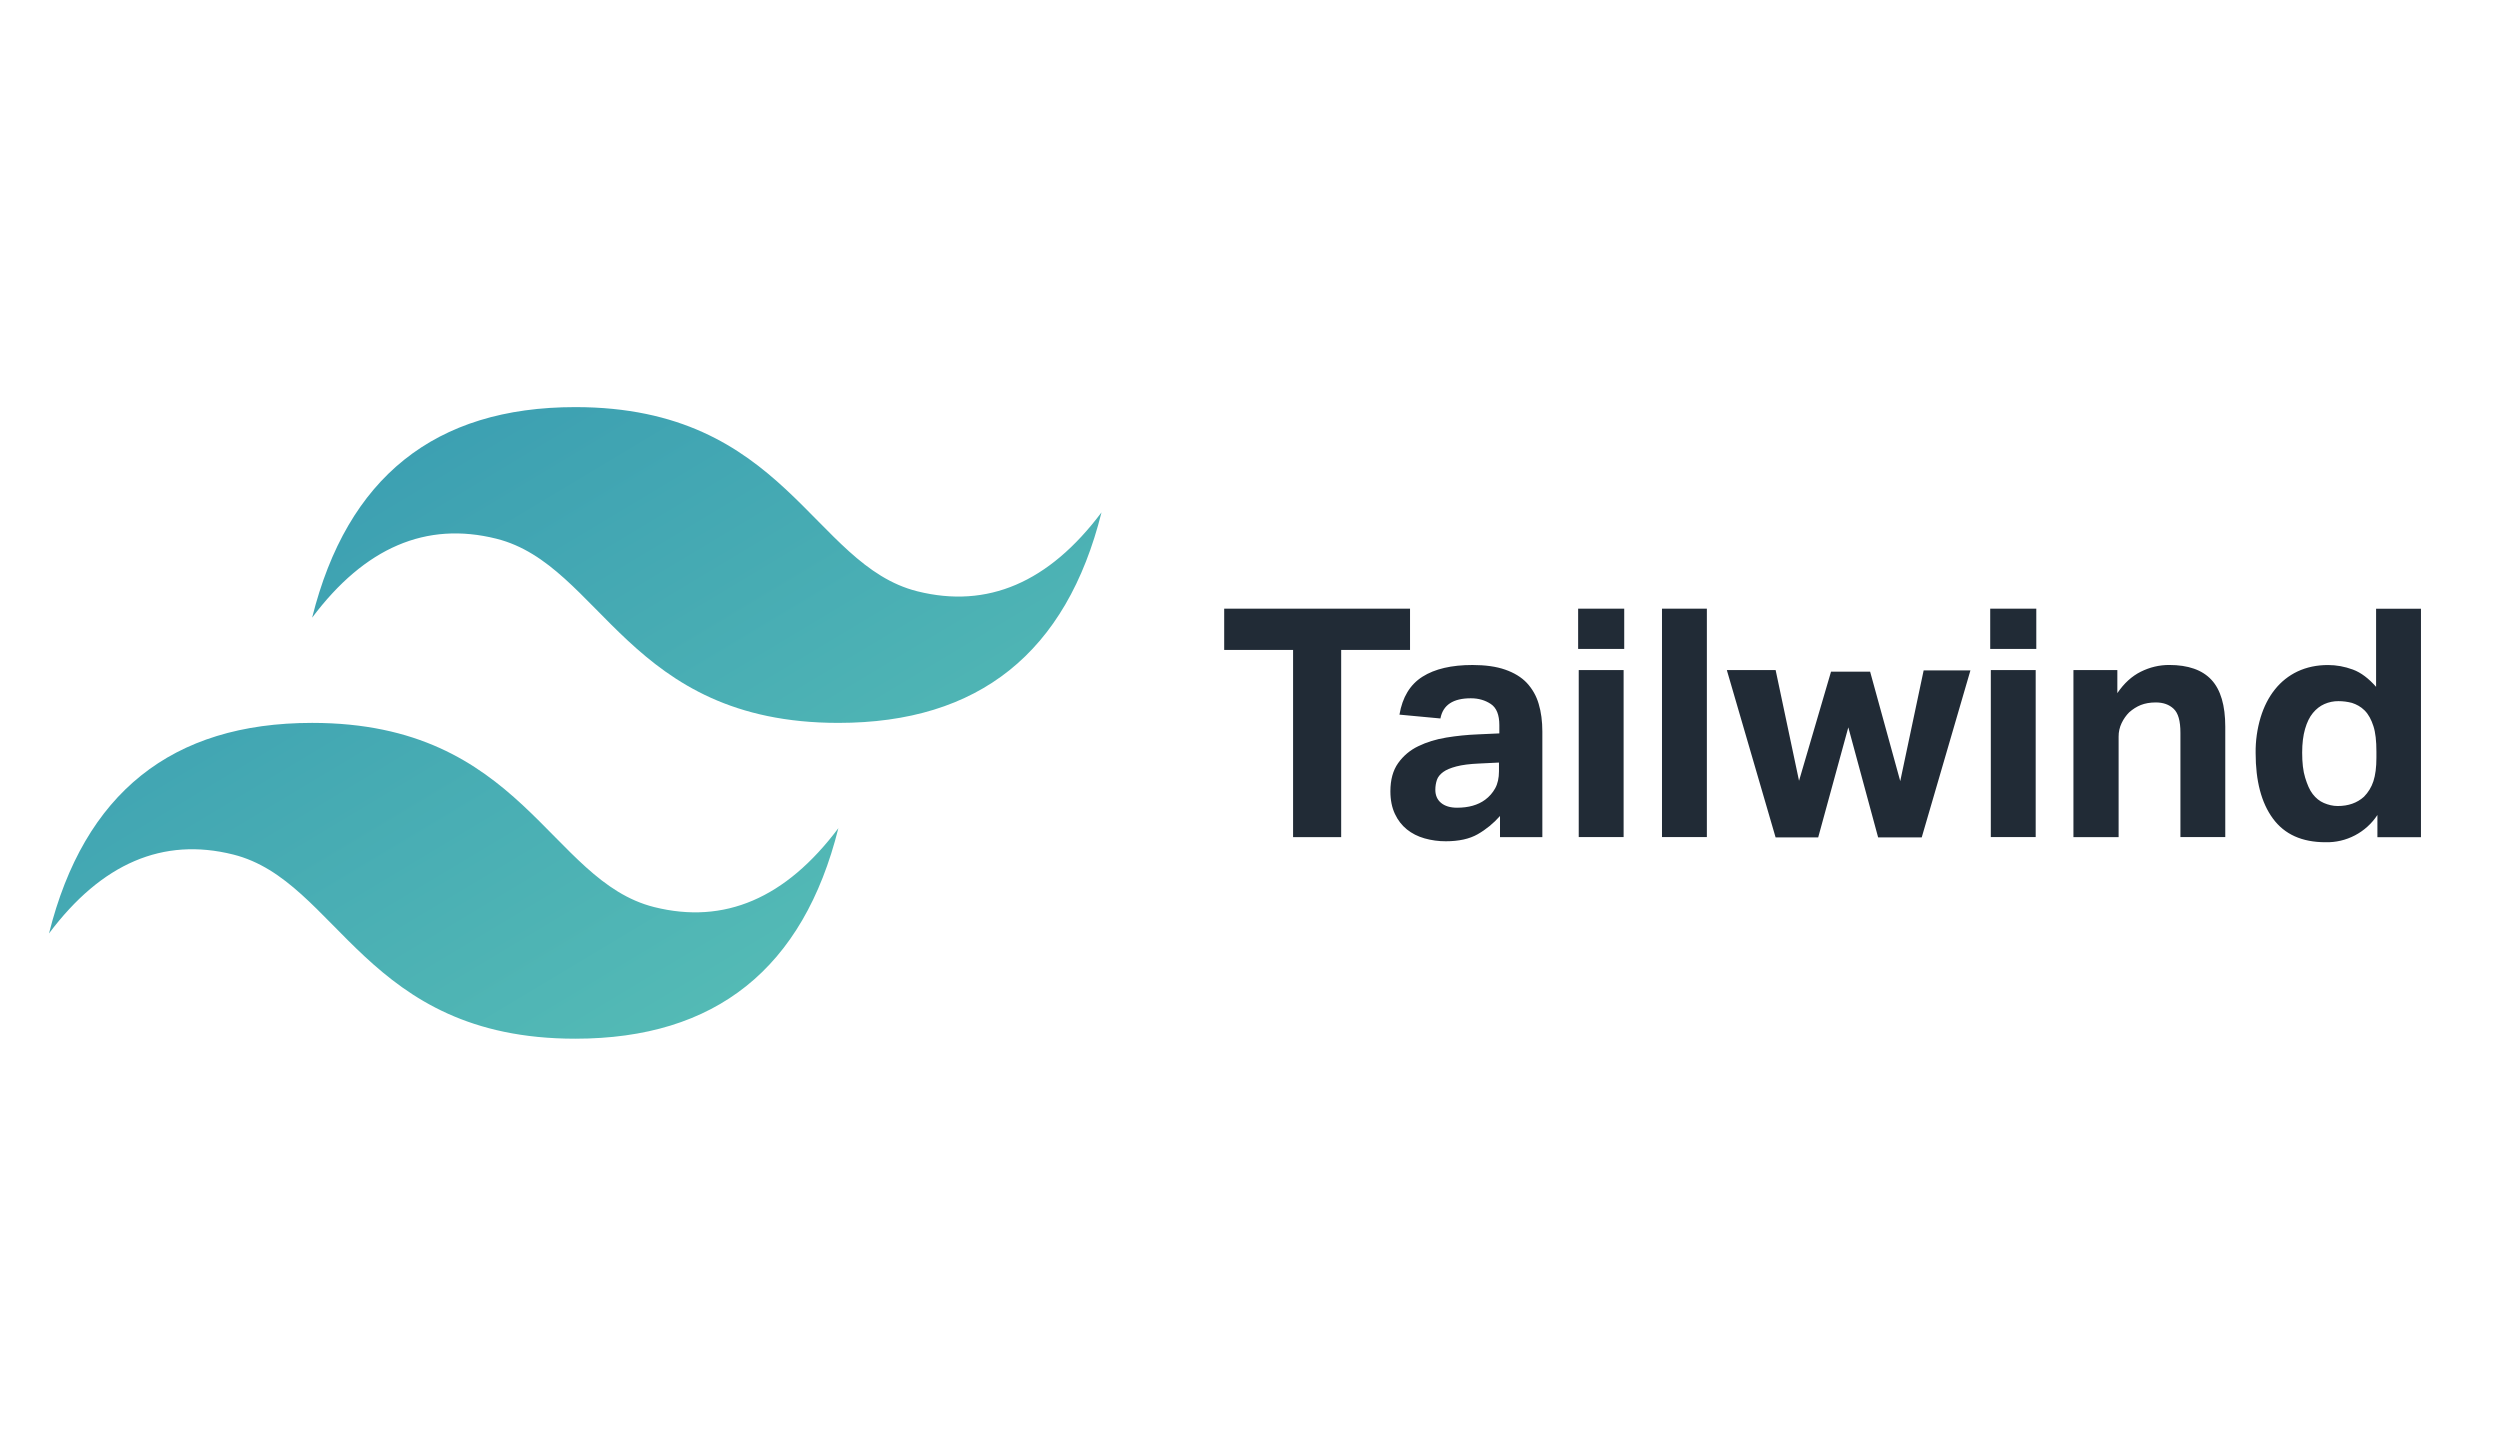 <svg width="83" height="48" viewBox="0 0 83 48" fill="none" xmlns="http://www.w3.org/2000/svg">
<path fill-rule="evenodd" clip-rule="evenodd" d="M10.363 20.506C11.527 15.846 14.44 13.516 19.099 13.516C26.089 13.516 26.961 18.756 30.455 19.631C32.785 20.214 34.823 19.341 36.57 17.011C35.406 21.67 32.493 24 27.835 24C20.845 24 19.973 18.76 16.479 17.885C14.149 17.302 12.111 18.175 10.364 20.505L10.363 20.506ZM1.627 30.99C2.793 26.33 5.703 24 10.363 24C17.353 24 18.225 29.24 21.719 30.115C24.049 30.698 26.087 29.825 27.834 27.495C26.67 32.155 23.757 34.485 19.098 34.485C12.108 34.485 11.236 29.245 7.742 28.37C5.412 27.787 3.374 28.66 1.627 30.99Z" fill="url(#paint0_linear_429_883)"/>
<path fill-rule="evenodd" clip-rule="evenodd" d="M42.93 21.578H40.643V20.208H46.813V21.578H44.527V27.792H42.93V21.578ZM49.8 27.091C49.588 27.332 49.338 27.537 49.06 27.696C48.788 27.852 48.435 27.93 48.002 27.93C47.763 27.931 47.525 27.899 47.295 27.834C47.071 27.77 46.875 27.671 46.709 27.537C46.543 27.403 46.409 27.232 46.311 27.022C46.213 26.812 46.161 26.564 46.161 26.272C46.161 25.89 46.246 25.578 46.417 25.337C46.588 25.095 46.819 24.901 47.087 24.774C47.363 24.639 47.673 24.544 48.017 24.487C48.364 24.43 48.714 24.395 49.066 24.381L49.778 24.349V24.073C49.778 23.733 49.685 23.499 49.496 23.373C49.307 23.247 49.086 23.183 48.832 23.183C48.242 23.183 47.906 23.406 47.822 23.853L46.462 23.726C46.56 23.146 46.816 22.726 47.227 22.466C47.638 22.206 48.192 22.078 48.887 22.078C49.312 22.078 49.674 22.128 49.972 22.232C50.27 22.336 50.51 22.482 50.69 22.672C50.874 22.87 51.009 23.108 51.084 23.368C51.166 23.64 51.206 23.948 51.206 24.288V27.793H49.8V27.093V27.091ZM49.768 25.317L49.108 25.349C48.796 25.362 48.544 25.395 48.353 25.445C48.162 25.495 48.013 25.557 47.913 25.631C47.813 25.705 47.74 25.791 47.706 25.891C47.672 25.991 47.653 26.101 47.653 26.221C47.653 26.405 47.717 26.551 47.843 26.656C47.969 26.761 48.148 26.816 48.373 26.816C48.757 26.816 49.069 26.728 49.309 26.55C49.444 26.45 49.555 26.324 49.639 26.173C49.723 26.022 49.766 25.831 49.766 25.605V25.318L49.768 25.317ZM52.414 22.247H53.904V27.791H52.414V22.247ZM52.394 20.207H53.924V21.545H52.394V20.207ZM55.178 20.207H56.668V27.791H55.178V20.207ZM57.335 22.247H58.951L59.728 25.922L60.79 22.3H62.088L63.088 25.933L63.865 22.258H65.418L63.801 27.802H62.354L61.364 24.148L60.364 27.802H58.95L57.334 22.258L57.335 22.247ZM66.095 22.247H67.585V27.791H66.095V22.247ZM66.075 20.207H67.605V21.545H66.075V20.207ZM68.849 22.247H70.296V23.012C70.516 22.687 70.776 22.449 71.076 22.3C71.376 22.151 71.691 22.077 72.016 22.077C72.648 22.077 73.116 22.242 73.421 22.571C73.726 22.9 73.879 23.419 73.879 24.127V27.791H72.39V24.33C72.39 23.93 72.316 23.675 72.166 23.533C72.016 23.391 71.819 23.321 71.571 23.321C71.381 23.321 71.215 23.351 71.076 23.406C70.937 23.461 70.808 23.544 70.688 23.65C70.588 23.75 70.505 23.868 70.438 24.006C70.371 24.147 70.336 24.301 70.338 24.457V27.792H68.838V22.248L68.849 22.247ZM78.929 27.059C78.742 27.344 78.486 27.576 78.184 27.734C77.883 27.892 77.546 27.971 77.206 27.962C76.426 27.962 75.846 27.7 75.461 27.176C75.076 26.652 74.887 25.926 74.887 24.999C74.882 24.598 74.938 24.199 75.053 23.815C75.163 23.457 75.32 23.149 75.526 22.891C75.728 22.636 75.986 22.43 76.281 22.291C76.581 22.151 76.916 22.079 77.291 22.079C77.567 22.079 77.841 22.129 78.114 22.229C78.387 22.329 78.644 22.529 78.886 22.803V20.211H80.376V27.795H78.93V27.062L78.929 27.059ZM78.897 24.956C78.897 24.602 78.867 24.319 78.797 24.106C78.727 23.893 78.639 23.721 78.505 23.586C78.377 23.459 78.237 23.386 78.085 23.336C77.937 23.297 77.786 23.278 77.634 23.278C77.474 23.277 77.317 23.31 77.171 23.374C77.025 23.438 76.899 23.537 76.788 23.671C76.677 23.805 76.591 23.983 76.528 24.201C76.465 24.419 76.432 24.681 76.432 24.987C76.432 25.319 76.462 25.597 76.532 25.821C76.602 26.045 76.675 26.225 76.782 26.363C76.889 26.501 77.012 26.6 77.154 26.66C77.296 26.72 77.449 26.76 77.612 26.76C77.966 26.76 78.257 26.657 78.484 26.452C78.627 26.307 78.734 26.131 78.797 25.937C78.863 25.735 78.897 25.475 78.897 25.157V24.967V24.956Z" fill="#212B36"/>
<defs>
<linearGradient id="paint0_linear_429_883" x1="1.627" y1="-5.119" x2="36.57" y2="53.119" gradientUnits="userSpaceOnUse">
<stop offset="" stop-color="#2383AE"/>
<stop offset="1" stop-color="#6DD7B9"/>
</linearGradient>
</defs>
</svg>
